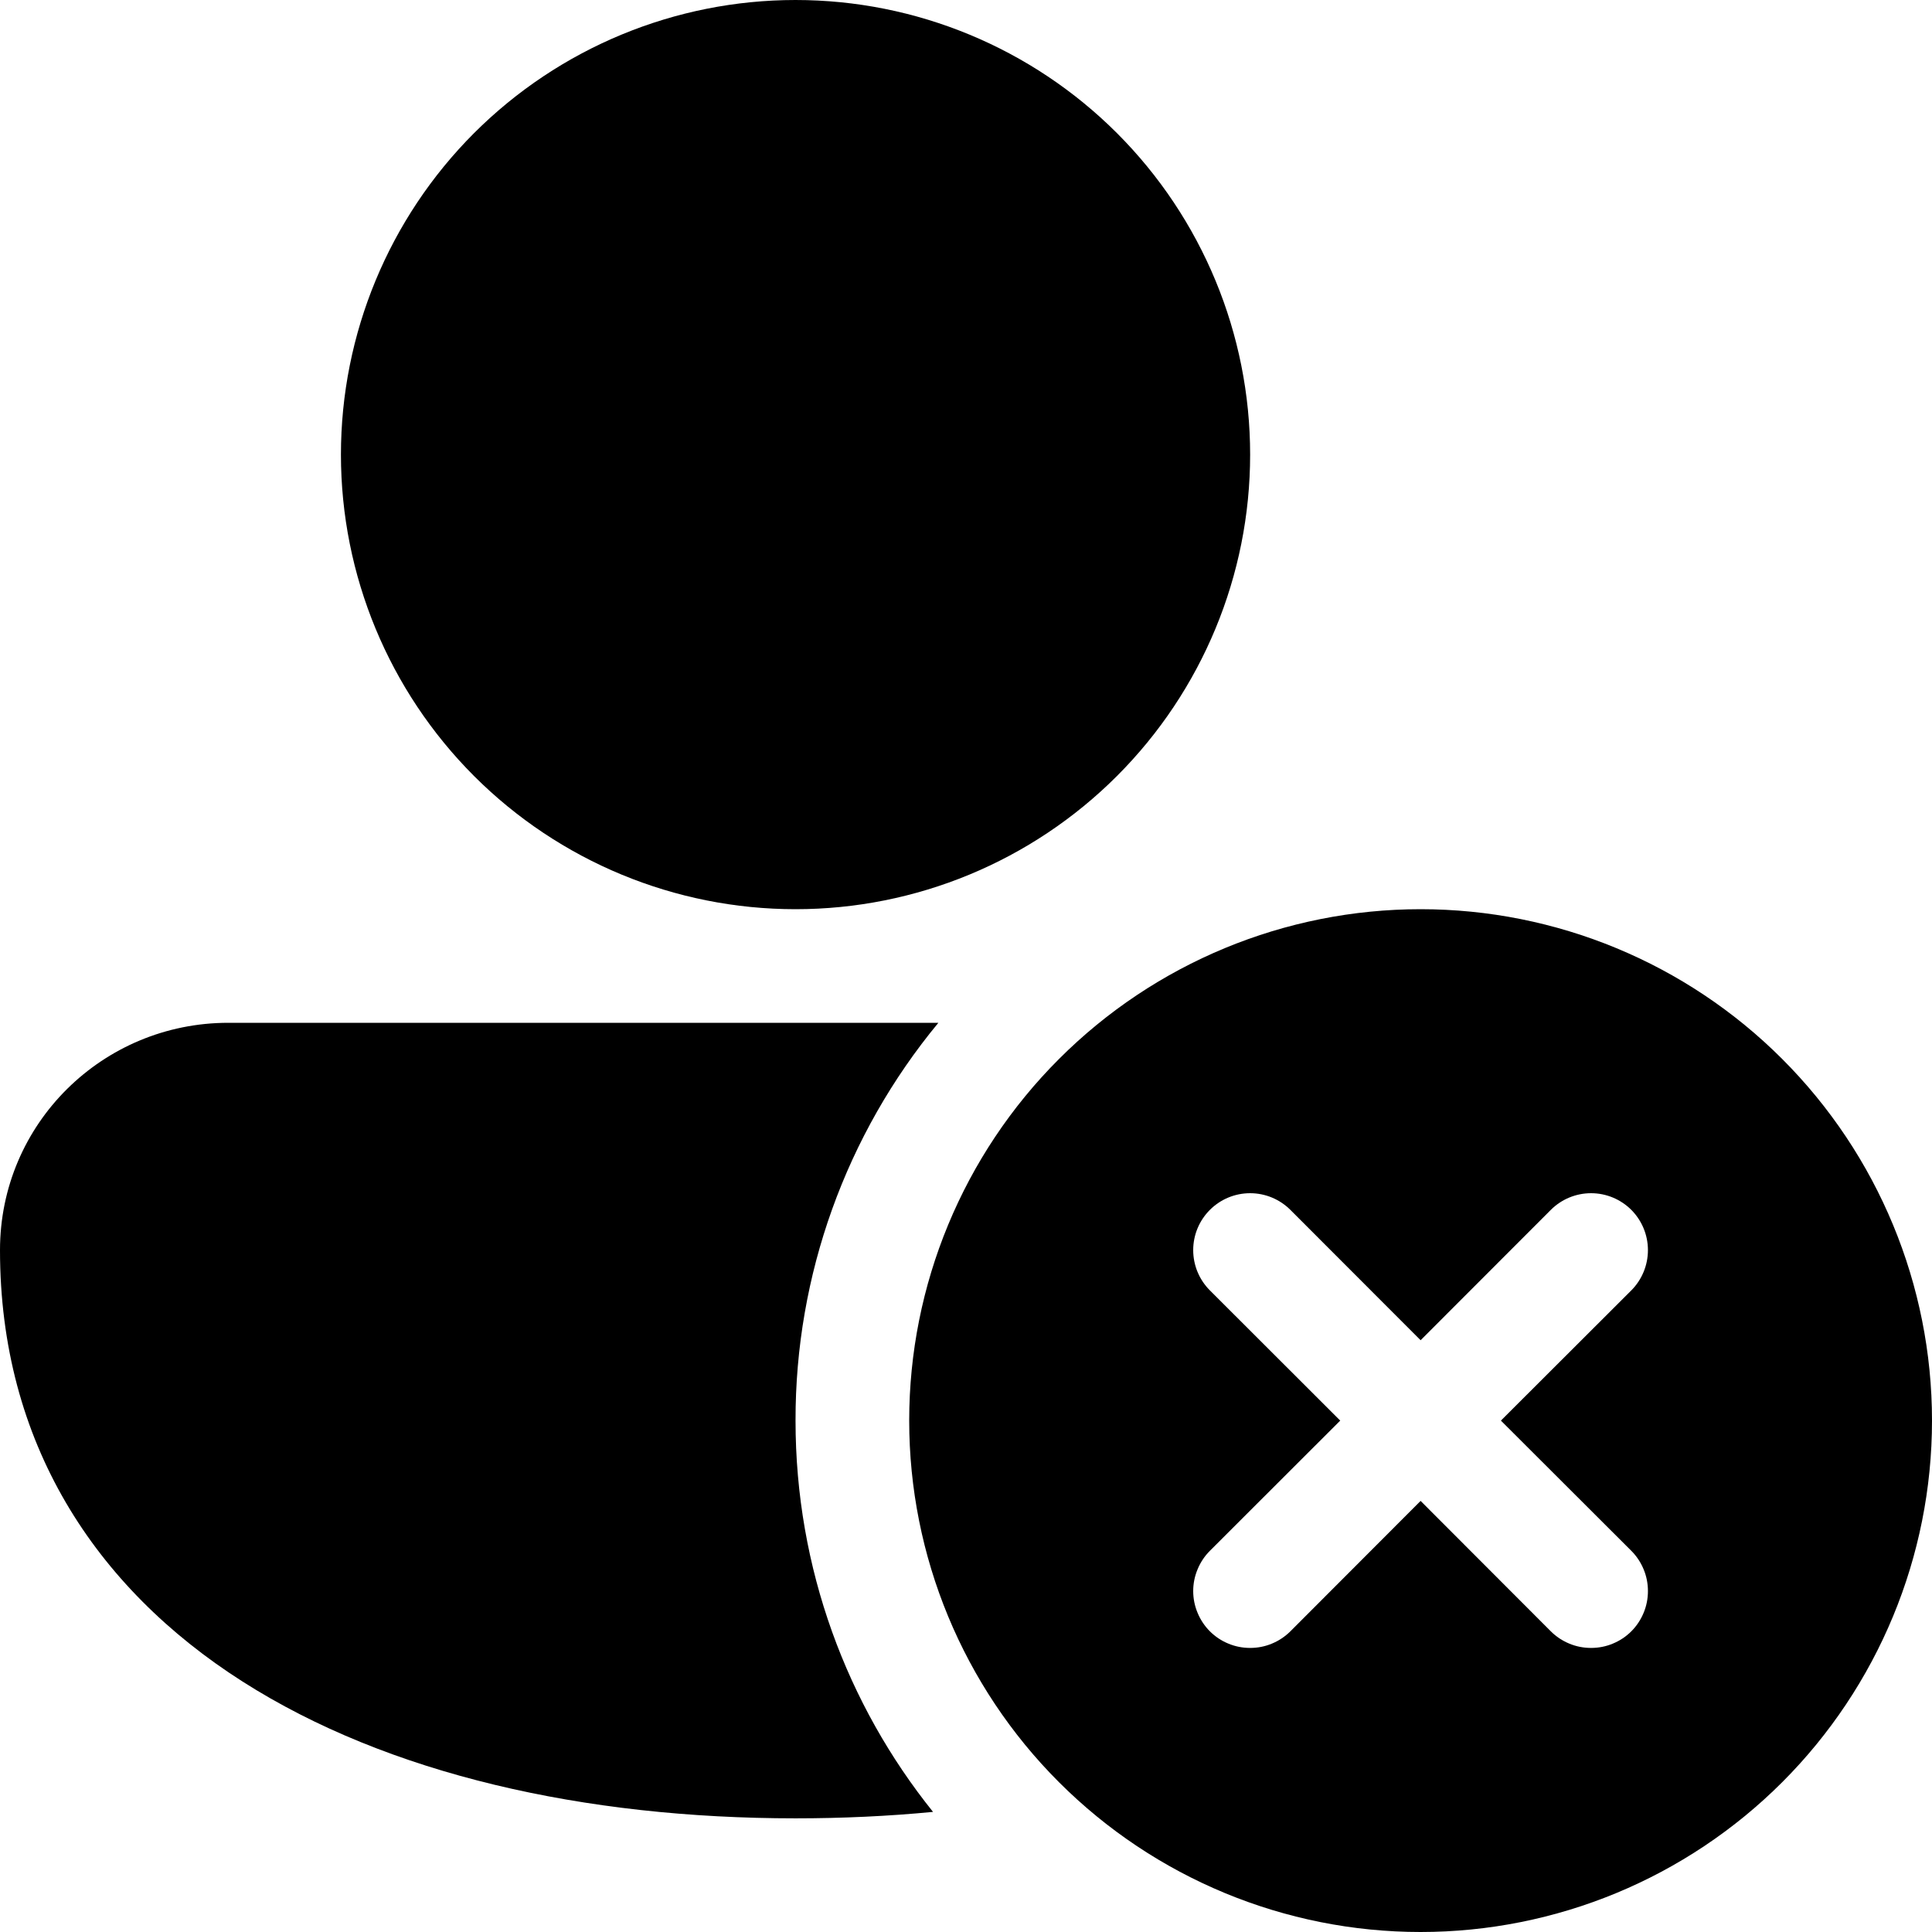 <svg width="30" height="30" viewBox="0 0 30 30" fill="none" xmlns="http://www.w3.org/2000/svg">
<path d="M5.294 7.059C5.294 5.187 6.038 3.391 7.361 2.067C8.685 0.744 10.481 0 12.353 0C14.225 0 16.02 0.744 17.344 2.067C18.668 3.391 19.412 5.187 19.412 7.059C19.412 8.931 18.668 10.726 17.344 12.05C16.02 13.374 14.225 14.118 12.353 14.118C10.481 14.118 8.685 13.374 7.361 12.05C6.038 10.726 5.294 8.931 5.294 7.059Z" fill="black"/>
<path d="M0 19.412C0 17.448 1.594 15.882 3.545 15.882H14.571C13.134 17.619 12.349 19.804 12.353 22.059C12.353 24.358 13.152 26.471 14.488 28.135C13.791 28.202 13.076 28.235 12.353 28.235C9.079 28.235 6.03 27.554 3.768 26.112C1.47 24.648 0 22.394 0 19.412Z" fill="black"/>
<path d="M30 22.059C30 24.165 29.163 26.185 27.674 27.674C26.185 29.163 24.165 30 22.059 30C19.953 30 17.933 29.163 16.444 27.674C14.954 26.185 14.118 24.165 14.118 22.059C14.118 19.953 14.954 17.933 16.444 16.444C17.933 14.954 19.953 14.118 22.059 14.118C24.165 14.118 26.185 14.954 27.674 16.444C29.163 17.933 30 19.953 30 22.059ZM25.331 20.037C25.496 19.871 25.589 19.646 25.589 19.412C25.589 19.177 25.496 18.953 25.331 18.787C25.165 18.621 24.94 18.528 24.706 18.528C24.472 18.528 24.247 18.621 24.081 18.787L22.059 20.811L20.037 18.787C19.871 18.621 19.646 18.528 19.412 18.528C19.177 18.528 18.953 18.621 18.787 18.787C18.621 18.953 18.528 19.177 18.528 19.412C18.528 19.646 18.621 19.871 18.787 20.037L20.811 22.059L18.787 24.081C18.705 24.163 18.64 24.261 18.596 24.368C18.551 24.475 18.528 24.59 18.528 24.706C18.528 24.822 18.551 24.937 18.596 25.044C18.64 25.151 18.705 25.249 18.787 25.331C18.869 25.413 18.966 25.478 19.074 25.522C19.181 25.567 19.296 25.589 19.412 25.589C19.528 25.589 19.643 25.567 19.75 25.522C19.857 25.478 19.954 25.413 20.037 25.331L22.059 23.306L24.081 25.331C24.163 25.413 24.261 25.478 24.368 25.522C24.475 25.567 24.59 25.589 24.706 25.589C24.822 25.589 24.937 25.567 25.044 25.522C25.151 25.478 25.249 25.413 25.331 25.331C25.413 25.249 25.478 25.151 25.522 25.044C25.567 24.937 25.589 24.822 25.589 24.706C25.589 24.59 25.567 24.475 25.522 24.368C25.478 24.261 25.413 24.163 25.331 24.081L23.306 22.059L25.331 20.037Z" fill="black"/>
</svg>
